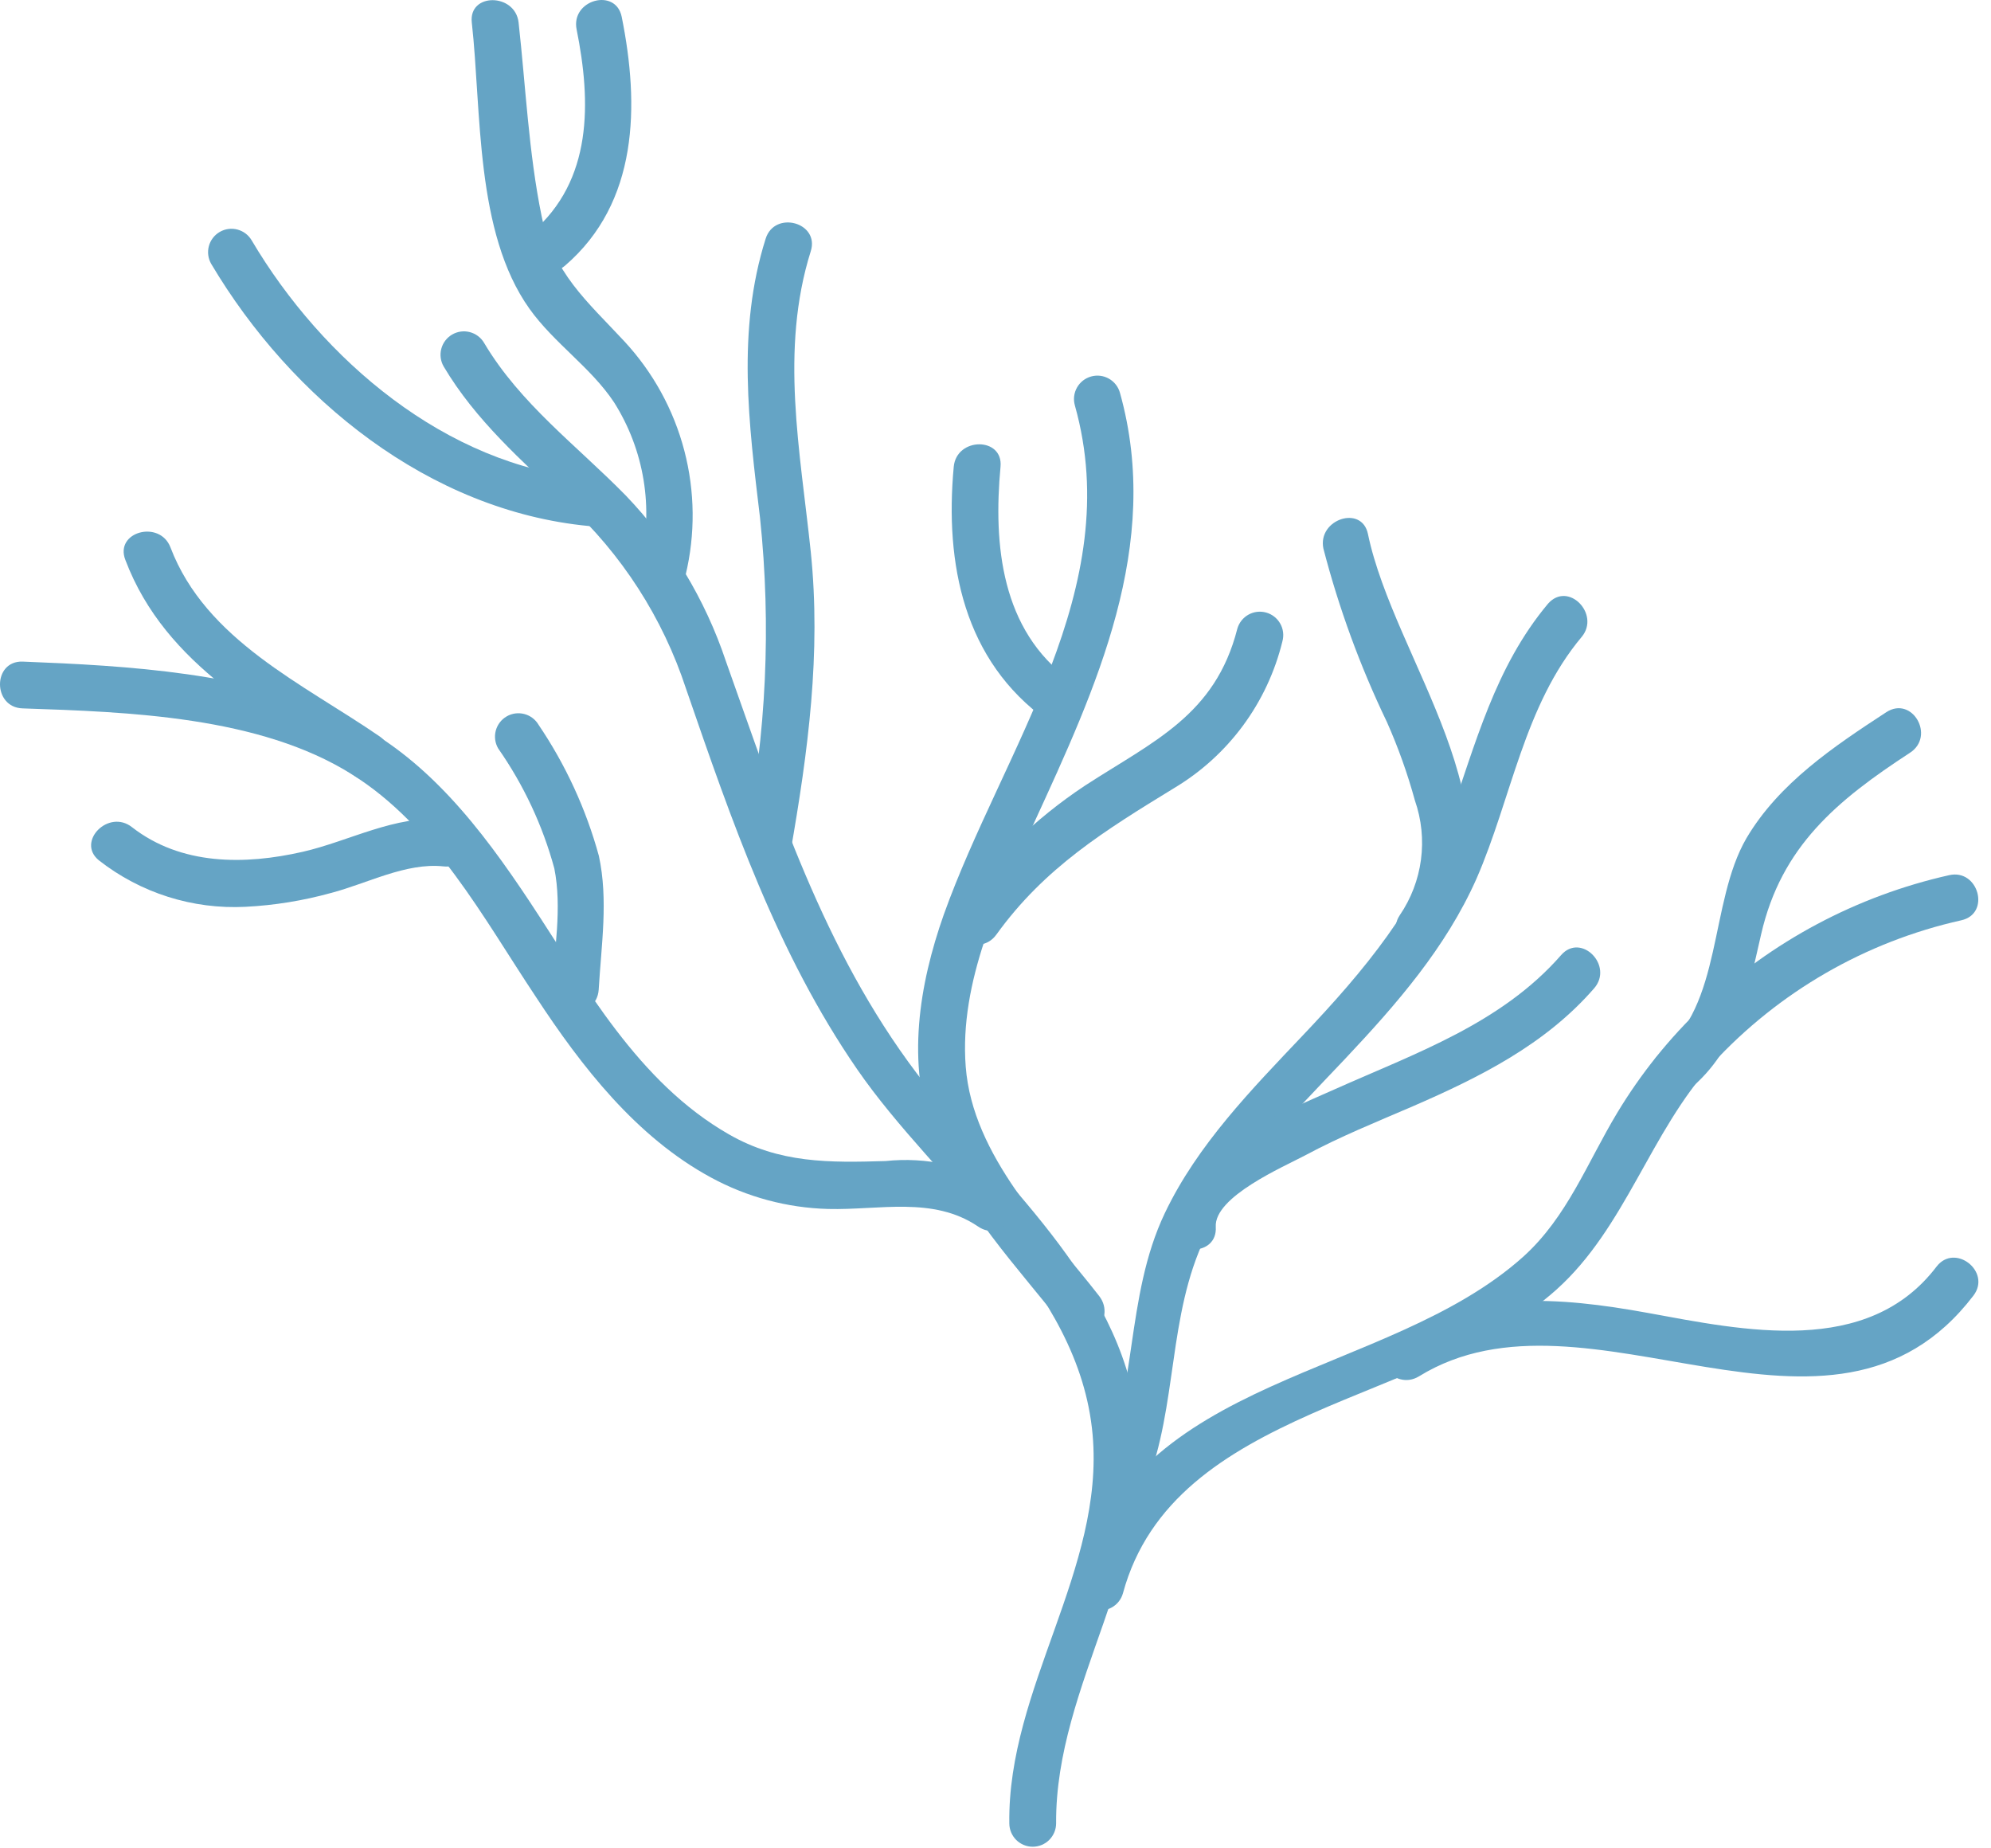 <svg width="139" height="129" viewBox="0 0 139 129" fill="none" xmlns="http://www.w3.org/2000/svg">
<path d="M79.429 99.125C78.122 89.077 69.72 82.53 63.997 74.912C57.464 66.262 54.275 56.24 50.682 46.166C49.234 41.832 46.842 37.873 43.678 34.576C40.268 31.1 36.322 28.186 33.8 23.939C33.581 23.565 33.223 23.293 32.804 23.183C32.385 23.072 31.94 23.133 31.565 23.352C31.191 23.57 30.919 23.928 30.809 24.347C30.698 24.766 30.759 25.212 30.977 25.586C33.212 29.349 36.4 32.119 39.562 35.138C43.404 38.669 46.274 43.128 47.899 48.087C51.087 57.325 54.249 66.524 59.842 74.638C65.434 82.752 75.352 89.73 76.28 100.144C77.116 109.552 70.334 117.837 70.465 127.271C70.465 127.704 70.637 128.119 70.943 128.426C71.25 128.732 71.665 128.904 72.098 128.904C72.531 128.904 72.947 128.732 73.253 128.426C73.559 128.119 73.732 127.704 73.732 127.271C73.666 117.536 80.735 109.069 79.429 99.125Z" fill="#65A4C5"/>
<path d="M108.071 42.142C104.36 46.572 103.014 51.942 101.132 57.273C99.015 63.245 95.265 67.726 90.966 72.26C87.373 76.05 83.597 79.904 81.323 84.674C78.527 90.541 79.428 97.27 76.737 103.111C75.861 105.006 78.684 106.665 79.559 104.757C82.172 99.217 81.441 92.997 83.688 87.392C85.818 82.074 90.065 77.984 93.932 73.881C97.5 70.091 100.936 66.158 103.079 61.337C105.536 55.705 106.385 49.263 110.436 44.442C111.729 42.861 109.482 40.535 108.071 42.142Z" fill="#65A4C5"/>
<path d="M136.074 61.089C129.628 62.537 123.692 65.697 118.891 70.235C116.563 72.439 114.545 74.949 112.893 77.696C110.803 81.172 109.418 84.935 106.36 87.705C96.782 96.303 79.207 95.807 75.248 110.337C75.132 110.754 75.187 111.201 75.4 111.578C75.613 111.956 75.967 112.233 76.385 112.349C76.803 112.465 77.249 112.411 77.627 112.197C78.004 111.984 78.281 111.63 78.397 111.212C81.951 98.146 99.827 97.95 108.66 90.018C113.494 85.68 115.193 79.029 119.544 74.26C124.18 69.226 130.244 65.729 136.923 64.238C139 63.78 138.125 60.618 136.074 61.089Z" fill="#65A4C5"/>
<path d="M135.198 88.411C130.376 94.749 121.739 92.867 115.023 91.639C108.843 90.515 102.649 90.031 97.096 93.455C95.305 94.552 97.292 97.153 99.069 96.068C110.829 88.816 127.815 103.464 137.772 90.436C139.053 88.764 136.479 86.739 135.198 88.411Z" fill="#65A4C5"/>
<path d="M131.696 49.708C128.037 52.099 124.196 54.66 121.922 58.515C119.309 63.023 120.289 70.184 115.911 73.529C114.265 74.835 115.911 77.632 117.558 76.351C121.295 73.503 121.948 69.556 122.954 65.205C124.366 59.064 128.259 55.863 133.342 52.544C135.133 51.381 133.499 48.545 131.696 49.708Z" fill="#65A4C5"/>
<path d="M108.986 66.668C104.805 71.45 98.82 73.515 93.176 76.036C89.726 77.578 81.324 80.91 81.612 85.64C81.742 87.731 85.009 87.744 84.878 85.64C84.748 83.537 89.609 81.446 91.111 80.649C93.542 79.342 96.103 78.31 98.624 77.225C103.315 75.187 107.876 72.913 111.286 68.993C112.684 67.399 110.371 65.073 108.986 66.668Z" fill="#65A4C5"/>
<path d="M95.501 37.268C95.07 35.217 91.973 36.249 92.391 38.287C93.472 42.455 94.956 46.507 96.821 50.387C97.612 52.164 98.267 53.999 98.781 55.875C99.243 57.2 99.388 58.615 99.204 60.006C99.02 61.397 98.513 62.725 97.722 63.885C96.559 65.636 99.499 67.099 100.636 65.362C106.451 56.568 97.331 46.075 95.501 37.268Z" fill="#65A4C5"/>
<path d="M56.602 38.51C55.87 31.493 54.433 24.437 56.602 17.538C57.242 15.526 54.08 14.663 53.453 16.663C51.428 23.078 52.277 29.599 53.061 36.145C53.85 43.654 53.502 51.24 52.029 58.646C51.663 60.697 54.812 61.586 55.178 59.521C56.419 52.439 57.334 45.592 56.602 38.51Z" fill="#65A4C5"/>
<path d="M67.421 74.455C66.964 68.523 69.76 62.695 72.177 57.469C76.515 48.021 81.167 38.051 78.188 27.415C78.072 26.998 77.795 26.643 77.417 26.43C77.04 26.217 76.593 26.162 76.176 26.279C75.758 26.395 75.404 26.672 75.191 27.049C74.977 27.427 74.923 27.873 75.039 28.291C78.645 41.096 70.008 52.333 65.892 63.832C64.154 68.758 63.279 74.207 65.134 79.238C66.99 84.268 71.145 88.554 74.425 92.775C75.731 94.434 78.018 92.108 76.737 90.462C73.131 85.823 67.904 80.714 67.421 74.455Z" fill="#65A4C5"/>
<path d="M86.381 43.893C84.839 49.93 80.527 51.733 75.757 54.83C72.234 57.162 69.176 60.131 66.742 63.584C65.513 65.296 68.349 66.929 69.564 65.231C72.935 60.553 77.143 57.966 81.964 55.013C83.842 53.892 85.478 52.41 86.777 50.651C88.076 48.892 89.011 46.892 89.53 44.768C89.587 44.562 89.603 44.345 89.577 44.132C89.551 43.919 89.484 43.714 89.378 43.527C89.273 43.34 89.131 43.176 88.962 43.043C88.793 42.911 88.6 42.813 88.393 42.756C88.186 42.699 87.97 42.682 87.757 42.708C87.544 42.734 87.338 42.802 87.151 42.908C86.965 43.013 86.8 43.154 86.668 43.324C86.536 43.493 86.438 43.686 86.381 43.893Z" fill="#65A4C5"/>
<path d="M74.699 47.473C69.903 43.997 69.342 38.026 69.851 32.577C70.047 30.486 66.781 30.499 66.585 32.577C65.957 39.358 67.277 46.114 73.118 50.295C74.764 51.576 76.398 48.688 74.699 47.473Z" fill="#65A4C5"/>
<path d="M69.969 82.819C67.517 81.365 64.662 80.742 61.828 81.042C57.908 81.159 54.419 81.211 50.878 79.173C44.541 75.54 40.908 68.876 37.002 62.97C33.63 57.887 29.736 52.765 24.079 50.1C17.349 46.938 8.908 46.467 1.578 46.18C-0.526 46.114 -0.526 49.381 1.578 49.446C8.974 49.695 18.107 49.995 24.562 54.046C30.364 57.678 33.709 64.029 37.42 69.595C40.608 74.456 44.423 79.369 49.637 82.191C52.152 83.558 54.955 84.311 57.817 84.387C61.384 84.478 65.134 83.485 68.27 85.602C70.073 86.856 71.707 83.982 69.969 82.819Z" fill="#65A4C5"/>
<path d="M41.81 59.742C40.917 56.484 39.496 53.394 37.603 50.596C37.384 50.221 37.026 49.949 36.607 49.839C36.188 49.729 35.742 49.789 35.368 50.008C34.994 50.226 34.722 50.584 34.611 51.003C34.501 51.422 34.562 51.868 34.78 52.242C36.559 54.788 37.886 57.621 38.7 60.618C39.249 63.375 38.7 66.315 38.53 69.085C38.373 71.189 41.653 71.176 41.797 69.085C41.98 65.949 42.476 62.813 41.81 59.742Z" fill="#65A4C5"/>
<path d="M26.509 51.406C21.152 47.721 14.37 44.69 11.901 38.209C11.156 36.262 7.981 37.111 8.752 39.084C11.587 46.558 18.63 49.956 24.863 54.228C26.588 55.431 28.234 52.595 26.509 51.406Z" fill="#65A4C5"/>
<path d="M30.991 57.207C27.646 56.867 24.353 58.723 21.139 59.455C17.088 60.382 12.646 60.408 9.222 57.743C7.576 56.436 5.302 58.762 6.909 60.056C9.818 62.334 13.451 63.484 17.14 63.296C19.16 63.193 21.163 62.869 23.112 62.329C25.621 61.676 28.339 60.199 30.952 60.474C33.082 60.722 33.069 57.416 30.991 57.207Z" fill="#65A4C5"/>
<path d="M41.091 33.4C31.122 32.498 22.497 25.103 17.571 16.779C17.353 16.405 16.995 16.133 16.576 16.023C16.157 15.912 15.711 15.973 15.337 16.191C14.963 16.41 14.69 16.768 14.58 17.187C14.47 17.606 14.531 18.051 14.749 18.426C20.341 27.834 29.959 35.661 41.13 36.719C43.195 36.863 43.182 33.596 41.091 33.4Z" fill="#65A4C5"/>
<path d="M43.587 23.823C40.974 21.013 38.622 19.053 37.812 15.081C36.91 10.677 36.701 6.039 36.205 1.57C35.969 -0.495 32.703 -0.521 32.938 1.57C33.63 7.803 33.16 16.205 36.962 21.549C38.687 23.966 41.248 25.639 42.869 28.082C43.911 29.73 44.612 31.57 44.928 33.494C45.245 35.418 45.171 37.386 44.711 39.28C44.24 41.332 47.39 42.207 47.86 40.156C48.55 37.292 48.521 34.302 47.775 31.453C47.03 28.603 45.591 25.982 43.587 23.823Z" fill="#65A4C5"/>
<path d="M43.405 1.178C42.987 -0.886 39.838 -0.011 40.256 2.054C41.275 7.124 41.38 12.599 37.133 16.231C35.526 17.538 37.852 19.903 39.446 18.544C44.581 14.127 44.646 7.346 43.405 1.178Z" fill="#65A4C5"/>
</svg>
